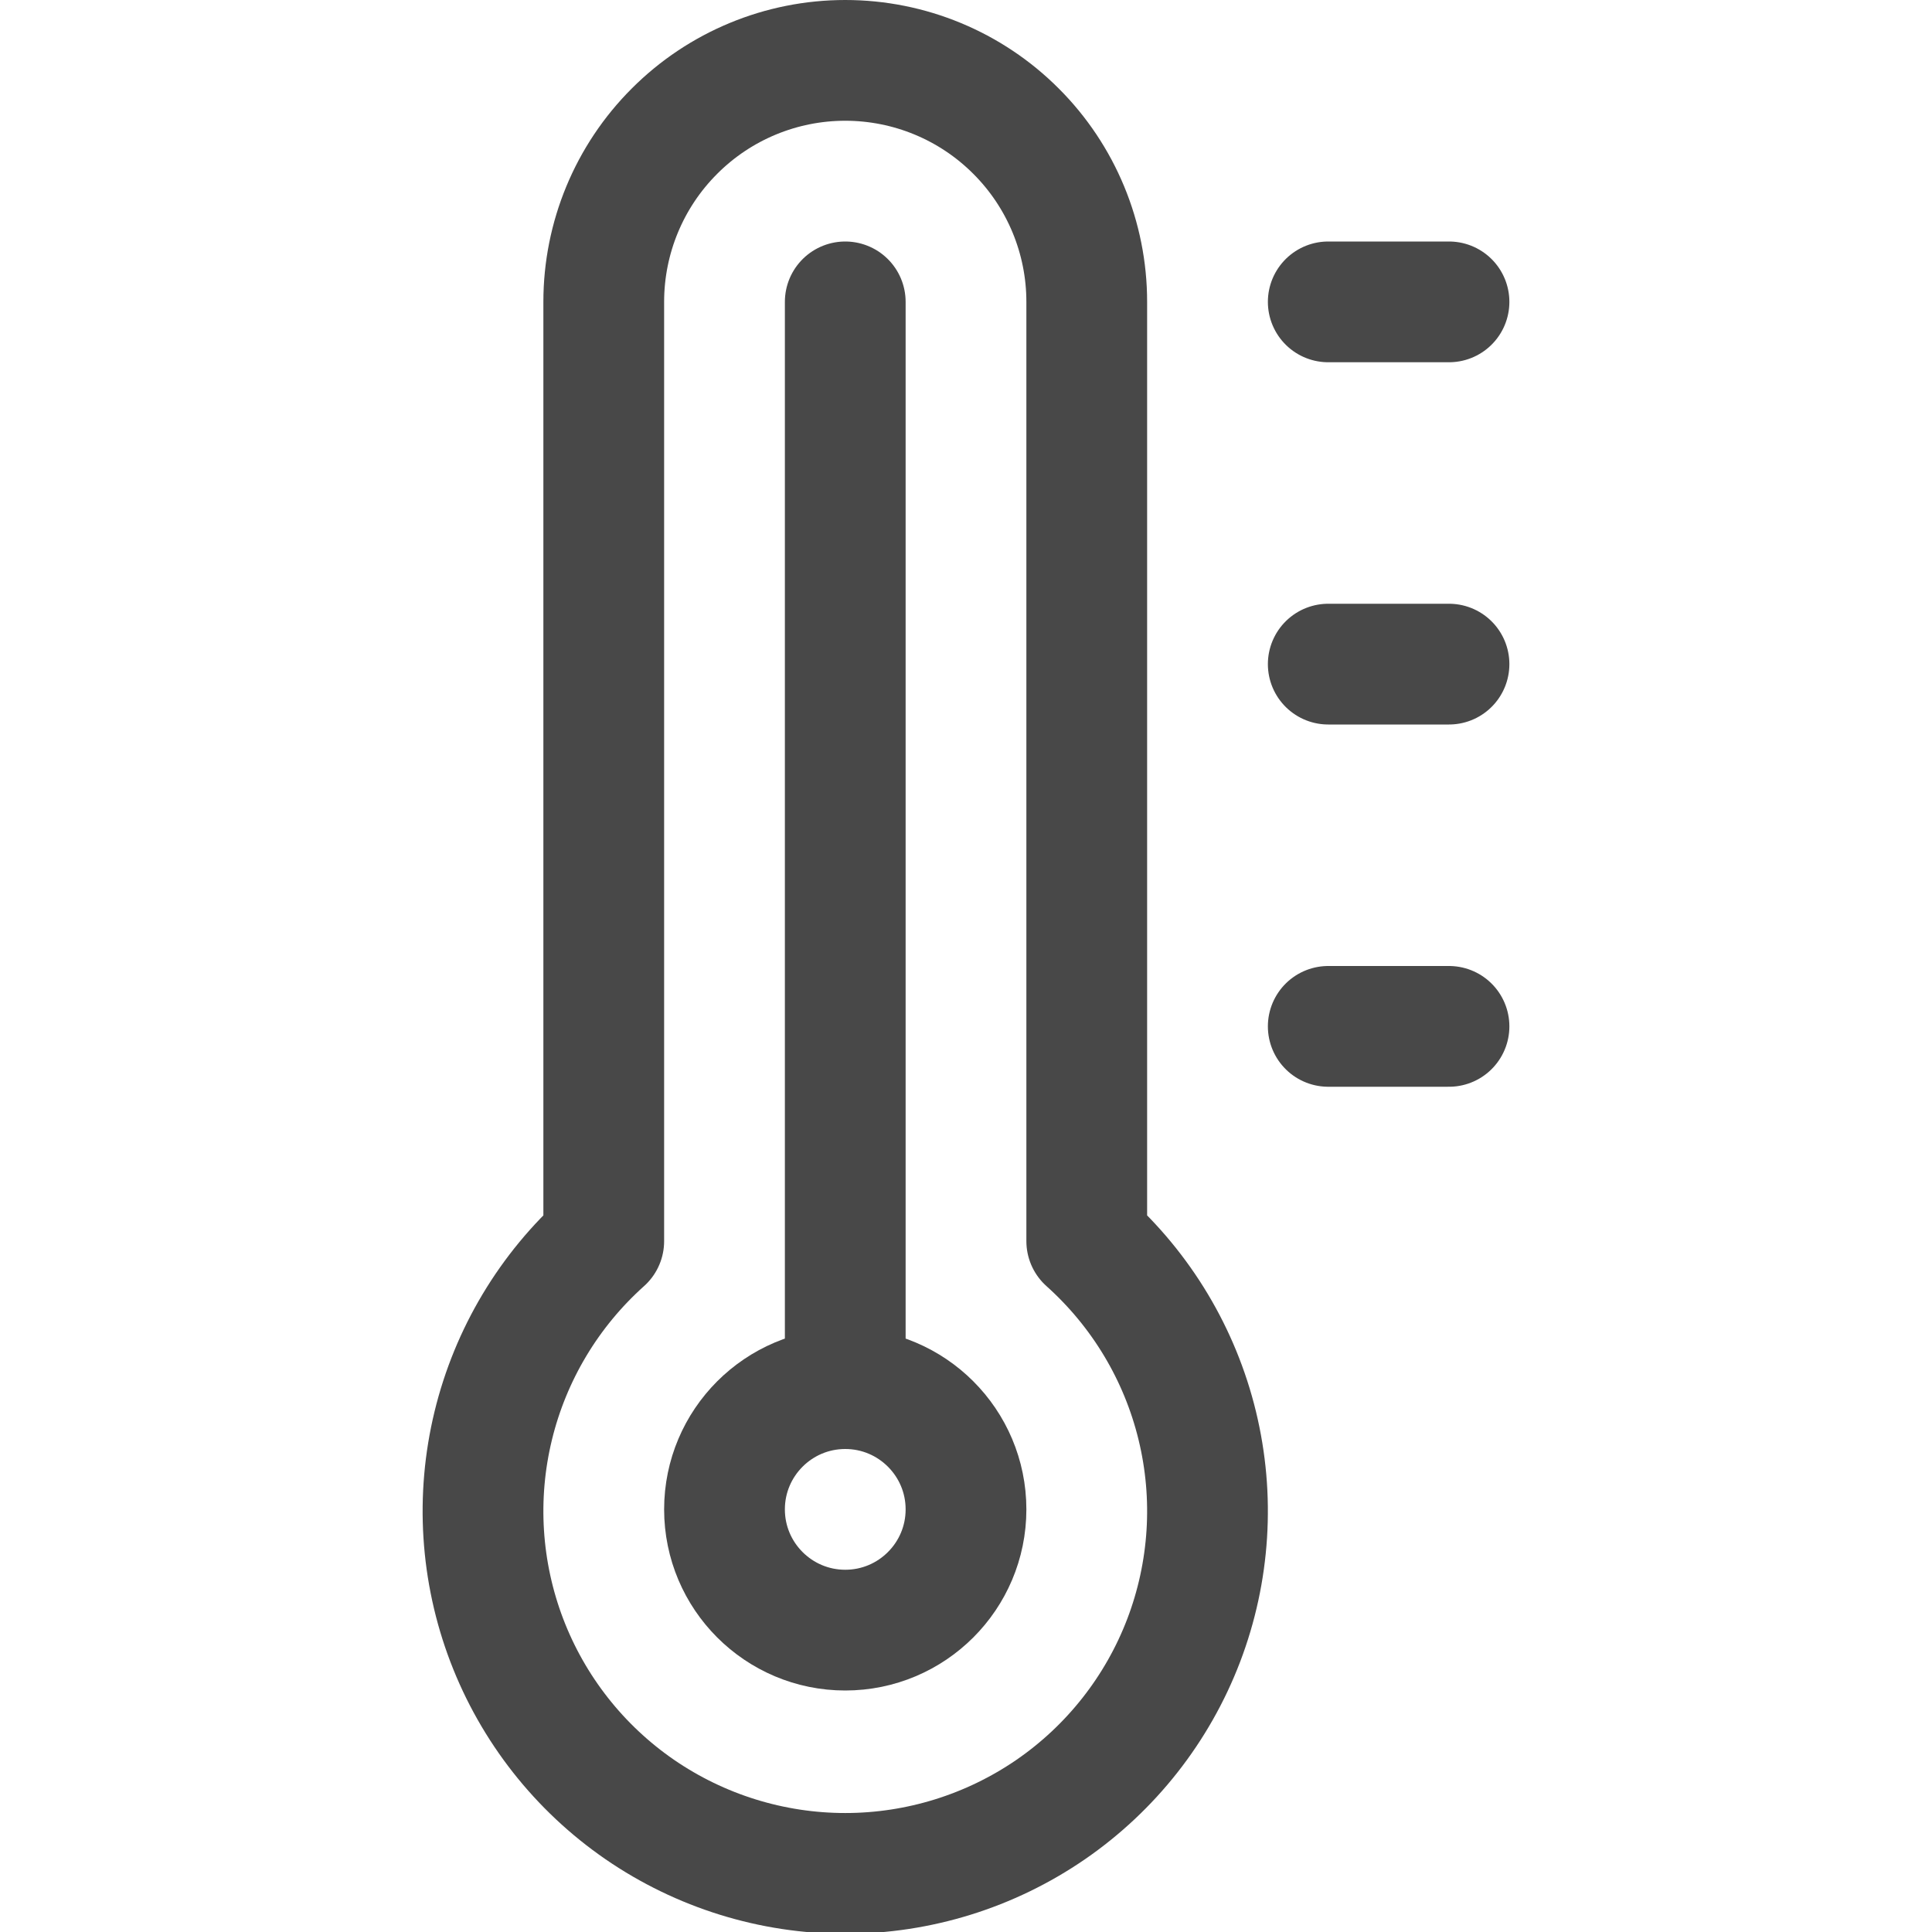 <svg width="24" height="24" viewBox="0 0 24 24" fill="none" xmlns="http://www.w3.org/2000/svg">
<g clip-path="url(#clip0)">
<path d="M13.5 15.418V3.75C13.5 2.954 13.184 2.191 12.621 1.629C12.059 1.066 11.296 0.75 10.5 0.75C9.704 0.75 8.941 1.066 8.379 1.629C7.816 2.191 7.5 2.954 7.5 3.75V15.418C6.821 16.026 6.342 16.825 6.127 17.711C5.912 18.596 5.971 19.526 6.296 20.378C6.621 21.229 7.197 21.962 7.948 22.479C8.699 22.995 9.589 23.272 10.5 23.272C11.411 23.272 12.301 22.995 13.052 22.479C13.803 21.962 14.379 21.229 14.704 20.378C15.029 19.526 15.088 18.596 14.873 17.711C14.658 16.825 14.179 16.026 13.5 15.418V15.418Z" stroke="#484848" stroke-width="1.5" stroke-linecap="round" stroke-linejoin="round"/>
<path d="M10.5 20.25C11.328 20.25 12 19.578 12 18.75C12 17.922 11.328 17.25 10.5 17.25C9.672 17.25 9 17.922 9 18.75C9 19.578 9.672 20.25 10.5 20.25Z" stroke="#484848" stroke-width="1.5" stroke-linecap="round" stroke-linejoin="round"/>
<path d="M10.5 3.75V17.25" stroke="#484848" stroke-width="1.5" stroke-linecap="round" stroke-linejoin="round"/>
<path d="M16.5 3.75H18" stroke="#484848" stroke-width="1.5" stroke-linecap="round" stroke-linejoin="round"/>
<path d="M16.5 8.25H18" stroke="#484848" stroke-width="1.5" stroke-linecap="round" stroke-linejoin="round"/>
<path d="M16.5 12.75H18" stroke="#484848" stroke-width="1.5" stroke-linecap="round" stroke-linejoin="round"/>
</g>
<defs>
<clipPath id="clip0">
<rect width="24" height="24" fill="white"/>
</clipPath>
</defs>
</svg>
